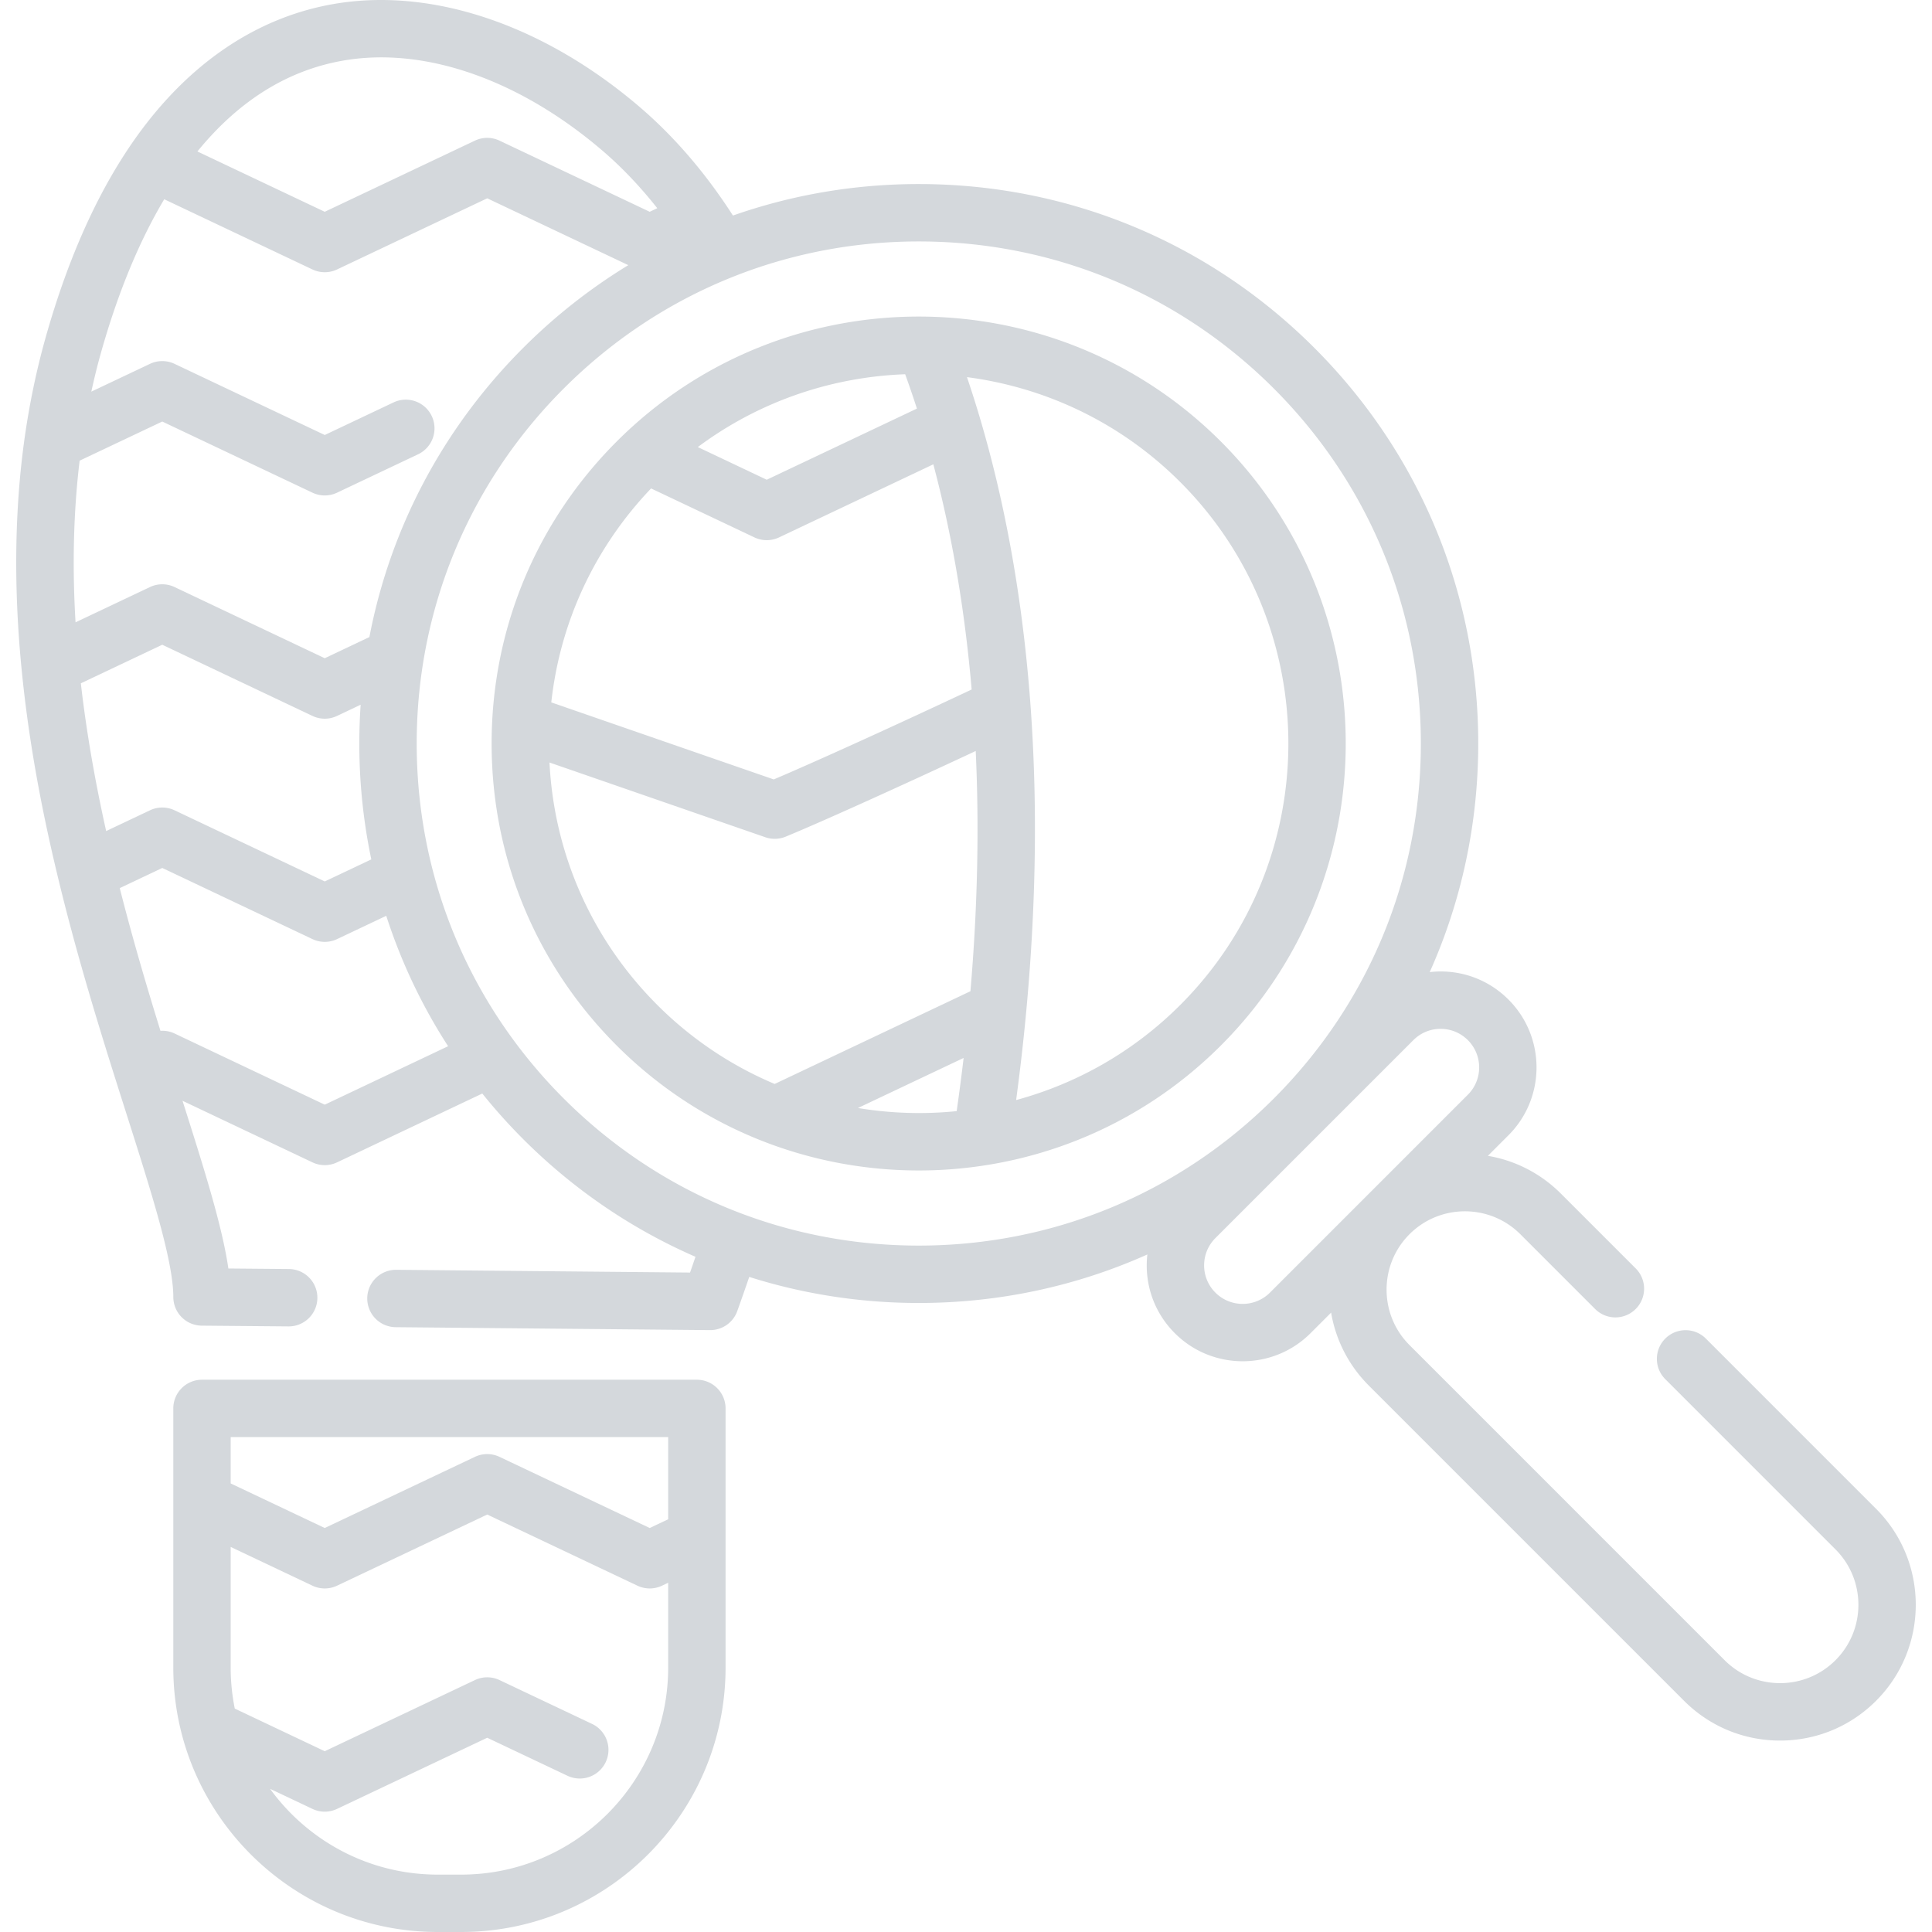 <svg xmlns="http://www.w3.org/2000/svg" viewBox="0 0 511.999 511.999" width="512" height="512"><path d="M184.678 365.642H53.53a7.604 7.604 0 0 0-7.604 7.604v68.673c0 38.642 31.438 70.08 70.08 70.08h6.197c38.642 0 70.08-31.438 70.08-70.08v-68.673a7.606 7.606 0 0 0-7.605-7.604zm-62.476 131.149h-6.197c-18.261 0-34.458-8.976-44.437-22.738l11.234 5.324a7.593 7.593 0 0 0 6.513.001l39.805-18.857 21.342 10.11a7.605 7.605 0 0 0 6.511-13.745l-24.597-11.652a7.612 7.612 0 0 0-6.511 0L86.06 464.09l-23.84-11.297a54.881 54.881 0 0 1-1.086-10.873v-31.964l21.669 10.267a7.61 7.61 0 0 0 6.512 0l39.805-18.857 39.806 18.857a7.608 7.608 0 0 0 6.509 0l1.639-.777v22.474c0 30.256-24.616 54.871-54.872 54.871zm54.873-94.172l-4.894 2.317-39.806-18.857a7.612 7.612 0 0 0-6.511 0l-39.805 18.857-24.925-11.81V380.85h115.941v21.769zm146.456-285.624c-44.138-44.137-115.954-44.136-160.09 0-21.38 21.38-33.156 49.808-33.156 80.045s11.776 58.663 33.156 80.045c22.069 22.069 51.056 33.103 80.045 33.103 28.988 0 57.976-11.034 80.046-33.103 44.134-44.138 44.134-115.954-.001-160.09zm-83.652-17.816a270.16 270.16 0 0 1 3.113 9.102l-39.798 18.853-18.266-8.655c16.294-12.161 35.533-18.592 54.951-19.3zm-67.335 30.261l27.395 12.98a7.606 7.606 0 0 0 6.512 0l40.891-19.371c4.941 18.588 8.342 38.594 10.157 59.675-20.003 9.422-41.468 19.175-52.443 23.831l-58.959-20.415c2.338-21.278 11.508-41.043 26.447-56.7zm80.984 165.02c-8.71.89-17.512.604-26.164-.827l28.004-13.264a579.839 579.839 0 0 1-1.84 14.091zm3.644-31.773l-51.877 24.571a97.428 97.428 0 0 1-31.1-20.928c-17.317-17.317-27.353-39.975-28.574-64.258l57.201 19.806a7.588 7.588 0 0 0 5.381-.153c9.213-3.789 30.025-13.183 50.371-22.703.953 20.405.483 41.696-1.402 63.665zm55.604 3.643c-12.491 12.492-27.551 20.872-43.49 25.196 4.783-35.607 6.137-69.83 4.001-101.865-1.887-28.452-6.524-55.203-13.78-79.506a293.511 293.511 0 0 0-3.251-10.208c20.683 2.696 40.666 11.95 56.52 27.804 38.206 38.204 38.206 100.372 0 138.579z" fill="#d4d8dc"/><path d="M497.174 399.844l-45.106-45.106a7.604 7.604 0 0 0-10.754 0 7.602 7.602 0 0 0 0 10.753l45.106 45.106c8.099 8.099 8.099 21.278 0 29.377-8.098 8.099-21.277 8.099-29.376 0l-83.514-83.515c-8.099-8.099-8.099-21.278 0-29.377 8.098-8.099 21.277-8.099 29.376 0l19.904 19.904a7.606 7.606 0 0 0 10.755-10.755l-19.904-19.904c-5.339-5.338-12.061-8.782-19.357-10.018l5.455-5.455c9.913-9.914 9.913-26.045-.001-35.96-4.802-4.803-11.187-7.447-17.98-7.447-.972 0-1.935.061-2.887.167 8.422-18.808 12.858-39.351 12.858-60.576 0-39.603-15.421-76.835-43.424-104.838-28.004-28.003-65.237-43.425-104.839-43.425-17.04 0-33.637 2.862-49.252 8.346a141.986 141.986 0 0 0-2.178-3.298c-6.689-9.826-14.263-18.39-22.515-25.456C144.551 6.978 115.527-3.063 89.919.819 67.006 4.292 47.052 18.585 32.213 42.147c-8.235 13.045-15.057 29.145-20.277 47.854-2.308 8.286-4.122 17.007-5.391 25.929-2.682 18.974-2.959 39.612-.826 61.334 1.701 17.468 4.889 35.682 9.744 55.673 4.617 19.12 10.172 37.331 14.998 52.623 1.019 3.229 2.021 6.38 2.995 9.443 6.694 21.045 12.474 39.219 12.474 48.704a7.604 7.604 0 0 0 7.537 7.604l23.018.202h.068a7.604 7.604 0 0 0 .065-15.207l-16.096-.141c-1.642-11.25-6.393-26.332-12.153-44.448l34.439 16.321a7.593 7.593 0 0 0 6.514 0l38.49-18.241a151.167 151.167 0 0 0 10.837 12.083c13.365 13.365 28.836 23.856 45.66 31.182-.469 1.374-.946 2.76-1.441 4.174L105 336.509c-4.187-.029-7.636 3.334-7.674 7.533a7.604 7.604 0 0 0 7.533 7.675l83.293.775h.071a7.606 7.606 0 0 0 7.158-5.038 648.393 648.393 0 0 0 3.174-9.058c14.343 4.541 29.454 6.907 44.93 6.907 21.226 0 41.768-4.436 60.577-12.858a25.822 25.822 0 0 0-.167 2.887c0 6.792 2.644 13.178 7.448 17.981 4.957 4.957 11.468 7.435 17.979 7.435 6.512 0 13.024-2.478 17.981-7.435l5.455-5.455c1.236 7.296 4.68 14.019 10.018 19.357l83.514 83.515c6.796 6.796 15.832 10.539 25.443 10.539s18.647-3.742 25.443-10.539c14.027-14.031 14.027-36.857-.002-50.886zM92.197 15.856c21.238-3.218 45.824 5.552 67.452 24.064 5.151 4.411 10.013 9.529 14.535 15.255l-2.005.949-39.806-18.857a7.612 7.612 0 0 0-6.511 0L86.059 56.125 52.315 40.14C63.567 26.326 76.94 18.169 92.197 15.856zM21.106 122.079l21.896-10.368 39.806 18.855a7.598 7.598 0 0 0 6.51 0L110.8 120.39a7.604 7.604 0 0 0 3.617-10.128 7.603 7.603 0 0 0-10.127-3.617l-18.226 8.633-39.807-18.854a7.604 7.604 0 0 0-6.509 0L24.2 103.786c.723-3.29 1.506-6.539 2.387-9.701 4.481-16.063 10.172-29.929 16.934-41.282l39.282 18.608a7.612 7.612 0 0 0 6.511 0l39.805-18.857 37.39 17.712A149.27 149.27 0 0 0 138.648 92.2c-21.232 21.232-35.224 47.772-40.753 76.626l-11.832 5.611-39.803-18.863a7.606 7.606 0 0 0-6.513 0l-19.726 9.348c-.903-15.03-.54-29.384 1.085-42.843zm7.025 98.159c-3.068-13.787-5.283-26.71-6.706-39.152l21.577-10.224 39.804 18.864a7.593 7.593 0 0 0 6.515 0l6.257-2.967a149.576 149.576 0 0 0 2.821 40.991l-12.334 5.841-39.806-18.855a7.605 7.605 0 0 0-6.511 0l-11.617 5.502zm57.933 72.511l-39.805-18.864a7.589 7.589 0 0 0-3.735-.707c-3.677-11.858-7.397-24.453-10.788-37.82l11.268-5.339 39.805 18.855a7.598 7.598 0 0 0 6.51 0l13.042-6.176a146.455 146.455 0 0 0 16.391 34.559l-32.688 15.492zm157.421 37.345c-35.54 0-68.954-13.84-94.084-38.97S110.43 232.58 110.43 197.04s13.84-68.954 38.971-94.084 58.544-38.971 94.084-38.971 68.953 13.84 94.083 38.971c25.132 25.131 38.971 58.544 38.971 94.084s-13.839 68.954-38.971 94.084c-25.13 25.129-58.542 38.97-94.083 38.97zm119.29-13.765l-.007.008-26.22 26.22c-3.987 3.984-10.466 3.985-14.453 0a10.153 10.153 0 0 1-2.992-7.226c0-2.729 1.063-5.296 2.993-7.226l26.223-26.223.005-.005.005-.005 26.223-26.223a10.15 10.15 0 0 1 7.225-2.993c2.729 0 5.297 1.063 7.226 2.993 3.985 3.985 3.985 10.468 0 14.452l-26.22 26.221-.008.007z" fill="#d4d8dc"/></svg>
